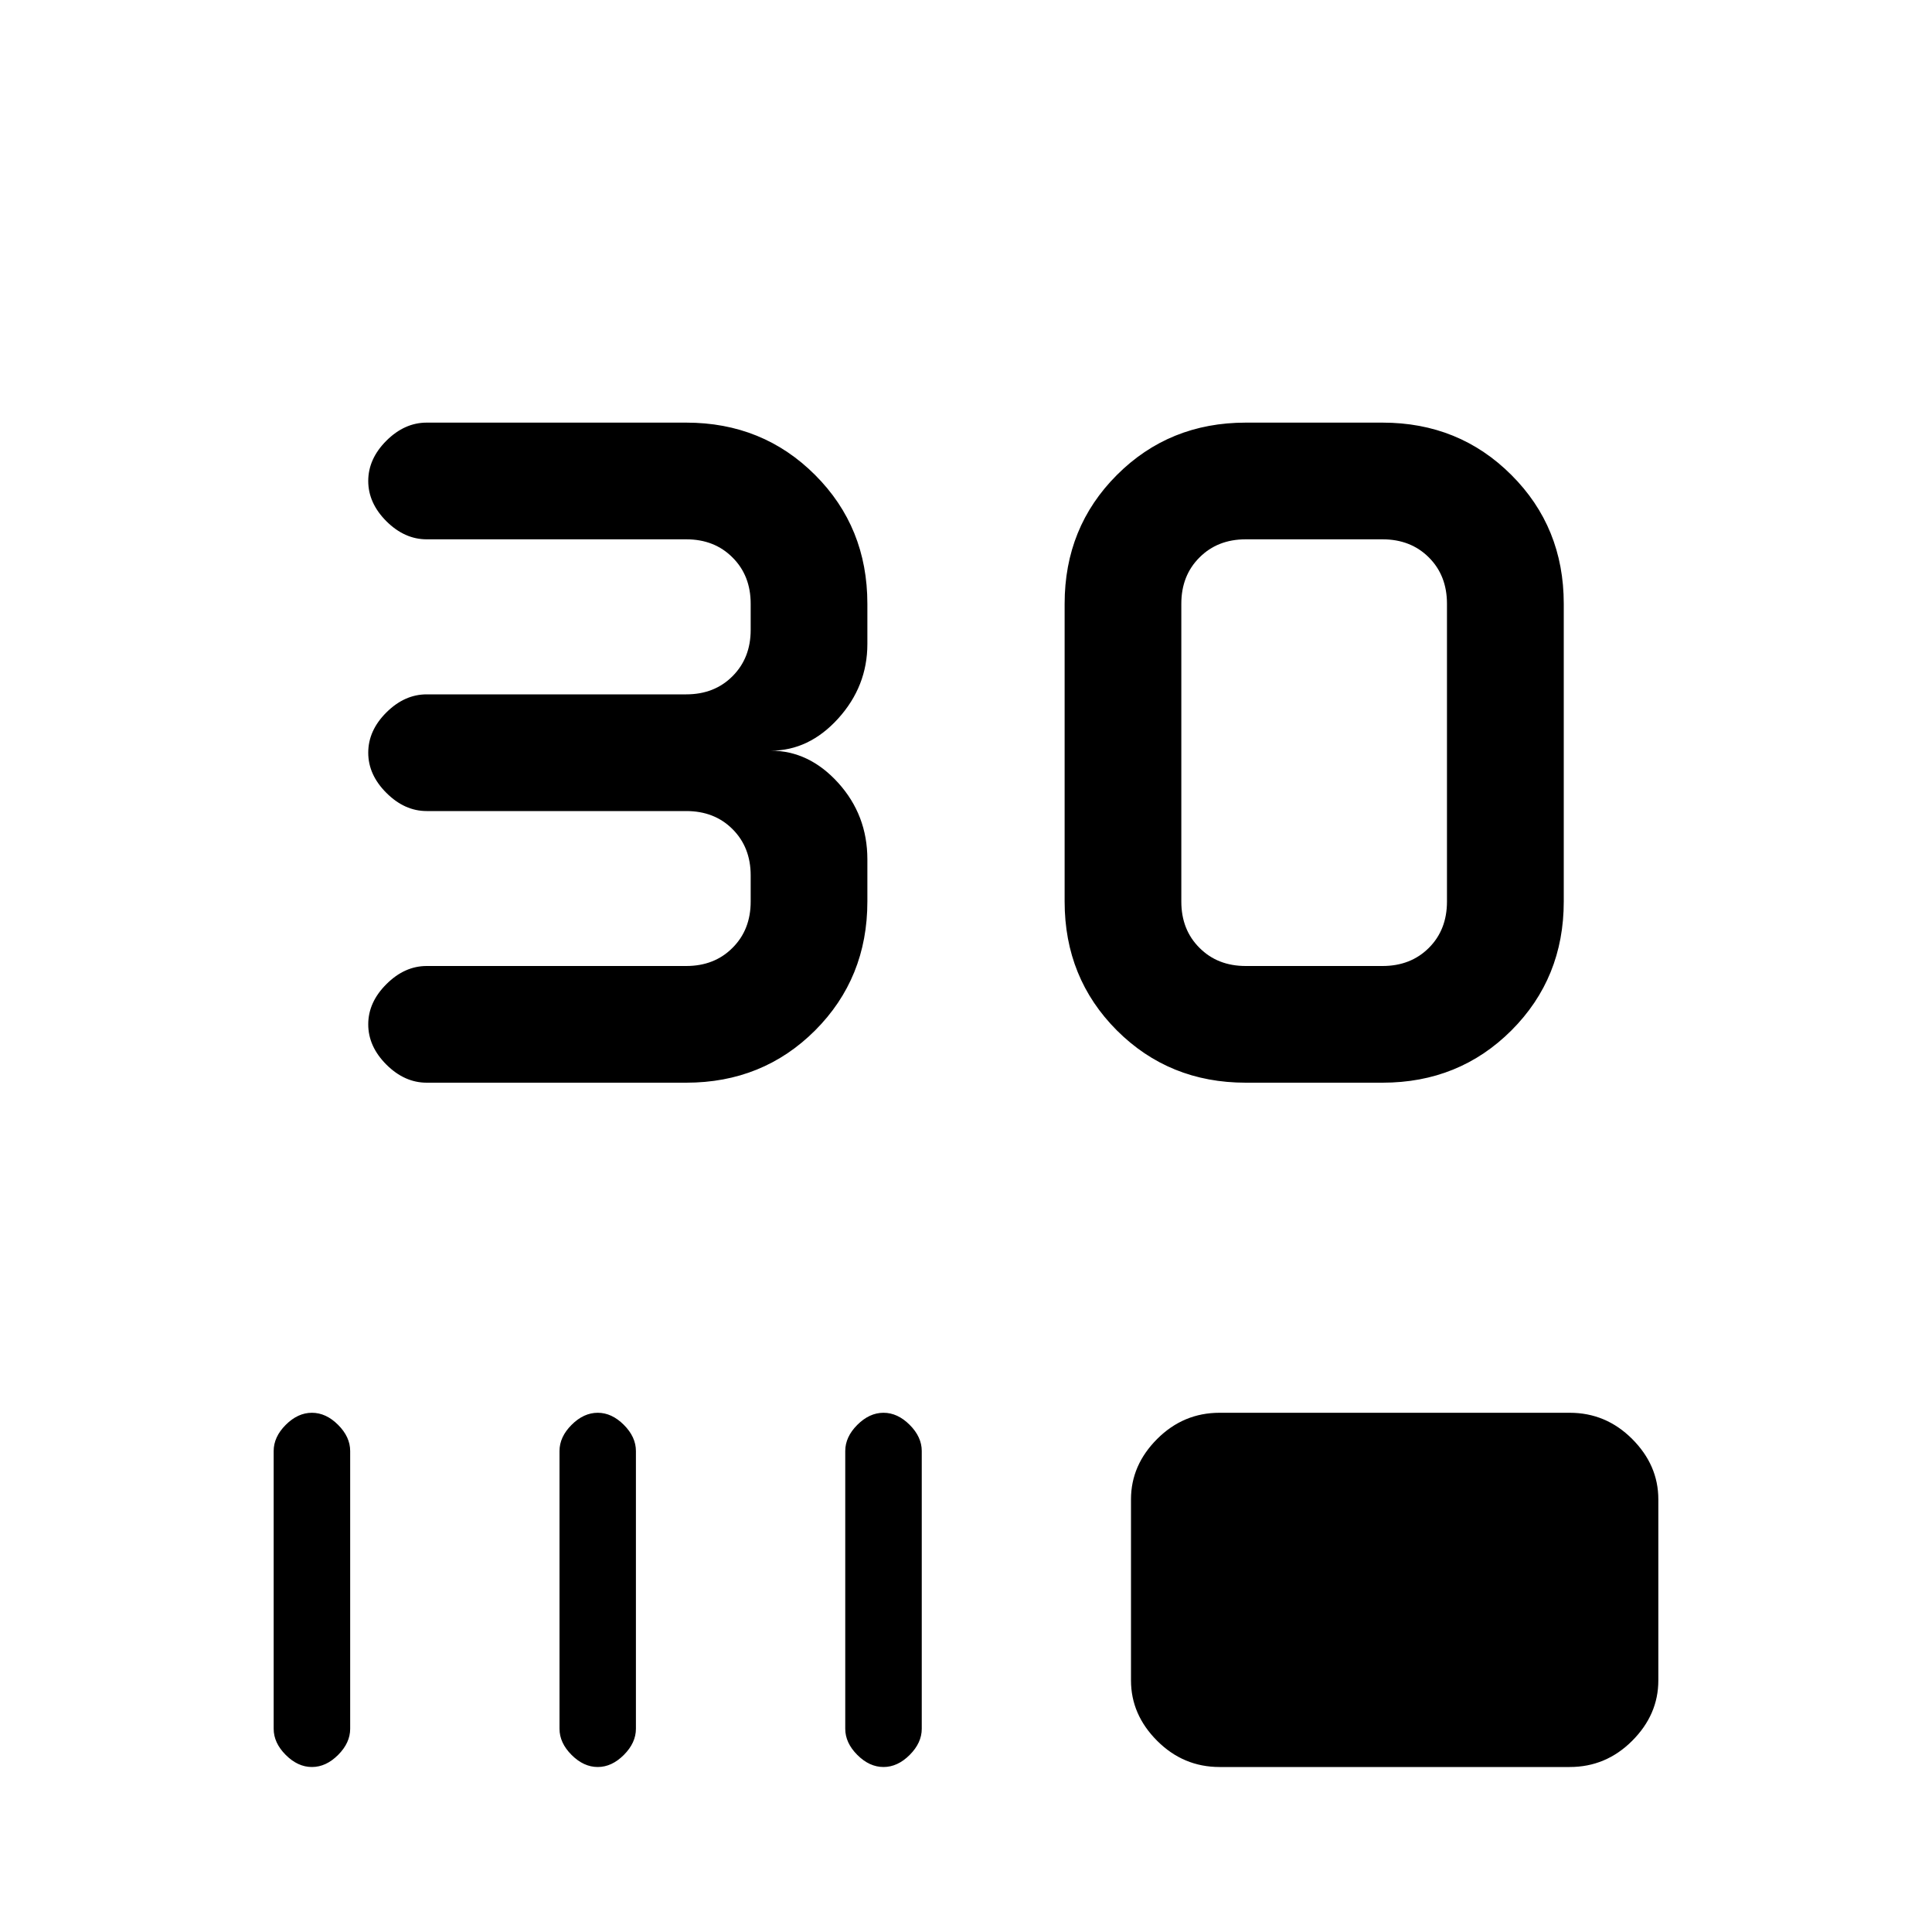 <svg xmlns="http://www.w3.org/2000/svg" height="20" width="20"><path d="M4.417 11.208Q4.188 11.208 4 11.021Q3.812 10.833 3.812 10.604Q3.812 10.375 4 10.188Q4.188 10 4.417 10H7.104Q7.396 10 7.583 9.812Q7.771 9.625 7.771 9.333V9.062Q7.771 8.771 7.583 8.583Q7.396 8.396 7.104 8.396H4.417Q4.188 8.396 4 8.208Q3.812 8.021 3.812 7.792Q3.812 7.562 4 7.375Q4.188 7.188 4.417 7.188H7.104Q7.396 7.188 7.583 7Q7.771 6.812 7.771 6.521V6.25Q7.771 5.958 7.583 5.771Q7.396 5.583 7.104 5.583H4.417Q4.188 5.583 4 5.396Q3.812 5.208 3.812 4.979Q3.812 4.75 4 4.562Q4.188 4.375 4.417 4.375H7.104Q7.896 4.375 8.438 4.917Q8.979 5.458 8.979 6.25V6.667Q8.979 7.104 8.677 7.438Q8.375 7.771 7.979 7.771Q8.375 7.771 8.677 8.104Q8.979 8.438 8.979 8.896V9.333Q8.979 10.125 8.438 10.667Q7.896 11.208 7.104 11.208ZM14.312 11.208H12.896Q12.104 11.208 11.562 10.667Q11.021 10.125 11.021 9.333V6.25Q11.021 5.458 11.562 4.917Q12.104 4.375 12.896 4.375H14.312Q15.104 4.375 15.646 4.917Q16.188 5.458 16.188 6.25V9.333Q16.188 10.125 15.646 10.667Q15.104 11.208 14.312 11.208ZM14.312 10Q14.604 10 14.792 9.812Q14.979 9.625 14.979 9.333V6.25Q14.979 5.958 14.792 5.771Q14.604 5.583 14.312 5.583H12.896Q12.604 5.583 12.417 5.771Q12.229 5.958 12.229 6.25V9.333Q12.229 9.625 12.417 9.812Q12.604 10 12.896 10ZM3.229 18.292Q3.083 18.292 2.958 18.167Q2.833 18.042 2.833 17.896V15.021Q2.833 14.875 2.958 14.75Q3.083 14.625 3.229 14.625Q3.375 14.625 3.5 14.75Q3.625 14.875 3.625 15.021V17.896Q3.625 18.042 3.5 18.167Q3.375 18.292 3.229 18.292ZM6.188 18.292Q6.042 18.292 5.917 18.167Q5.792 18.042 5.792 17.896V15.021Q5.792 14.875 5.917 14.75Q6.042 14.625 6.188 14.625Q6.333 14.625 6.458 14.75Q6.583 14.875 6.583 15.021V17.896Q6.583 18.042 6.458 18.167Q6.333 18.292 6.188 18.292ZM9.146 18.292Q9 18.292 8.875 18.167Q8.75 18.042 8.75 17.896V15.021Q8.75 14.875 8.875 14.75Q9 14.625 9.146 14.625Q9.292 14.625 9.417 14.75Q9.542 14.875 9.542 15.021V17.896Q9.542 18.042 9.417 18.167Q9.292 18.292 9.146 18.292ZM12.625 18.292Q12.25 18.292 11.979 18.021Q11.708 17.75 11.708 17.396V15.521Q11.708 15.167 11.979 14.896Q12.25 14.625 12.625 14.625H16.25Q16.625 14.625 16.896 14.896Q17.167 15.167 17.167 15.521V17.396Q17.167 17.75 16.896 18.021Q16.625 18.292 16.25 18.292Z"/></svg>